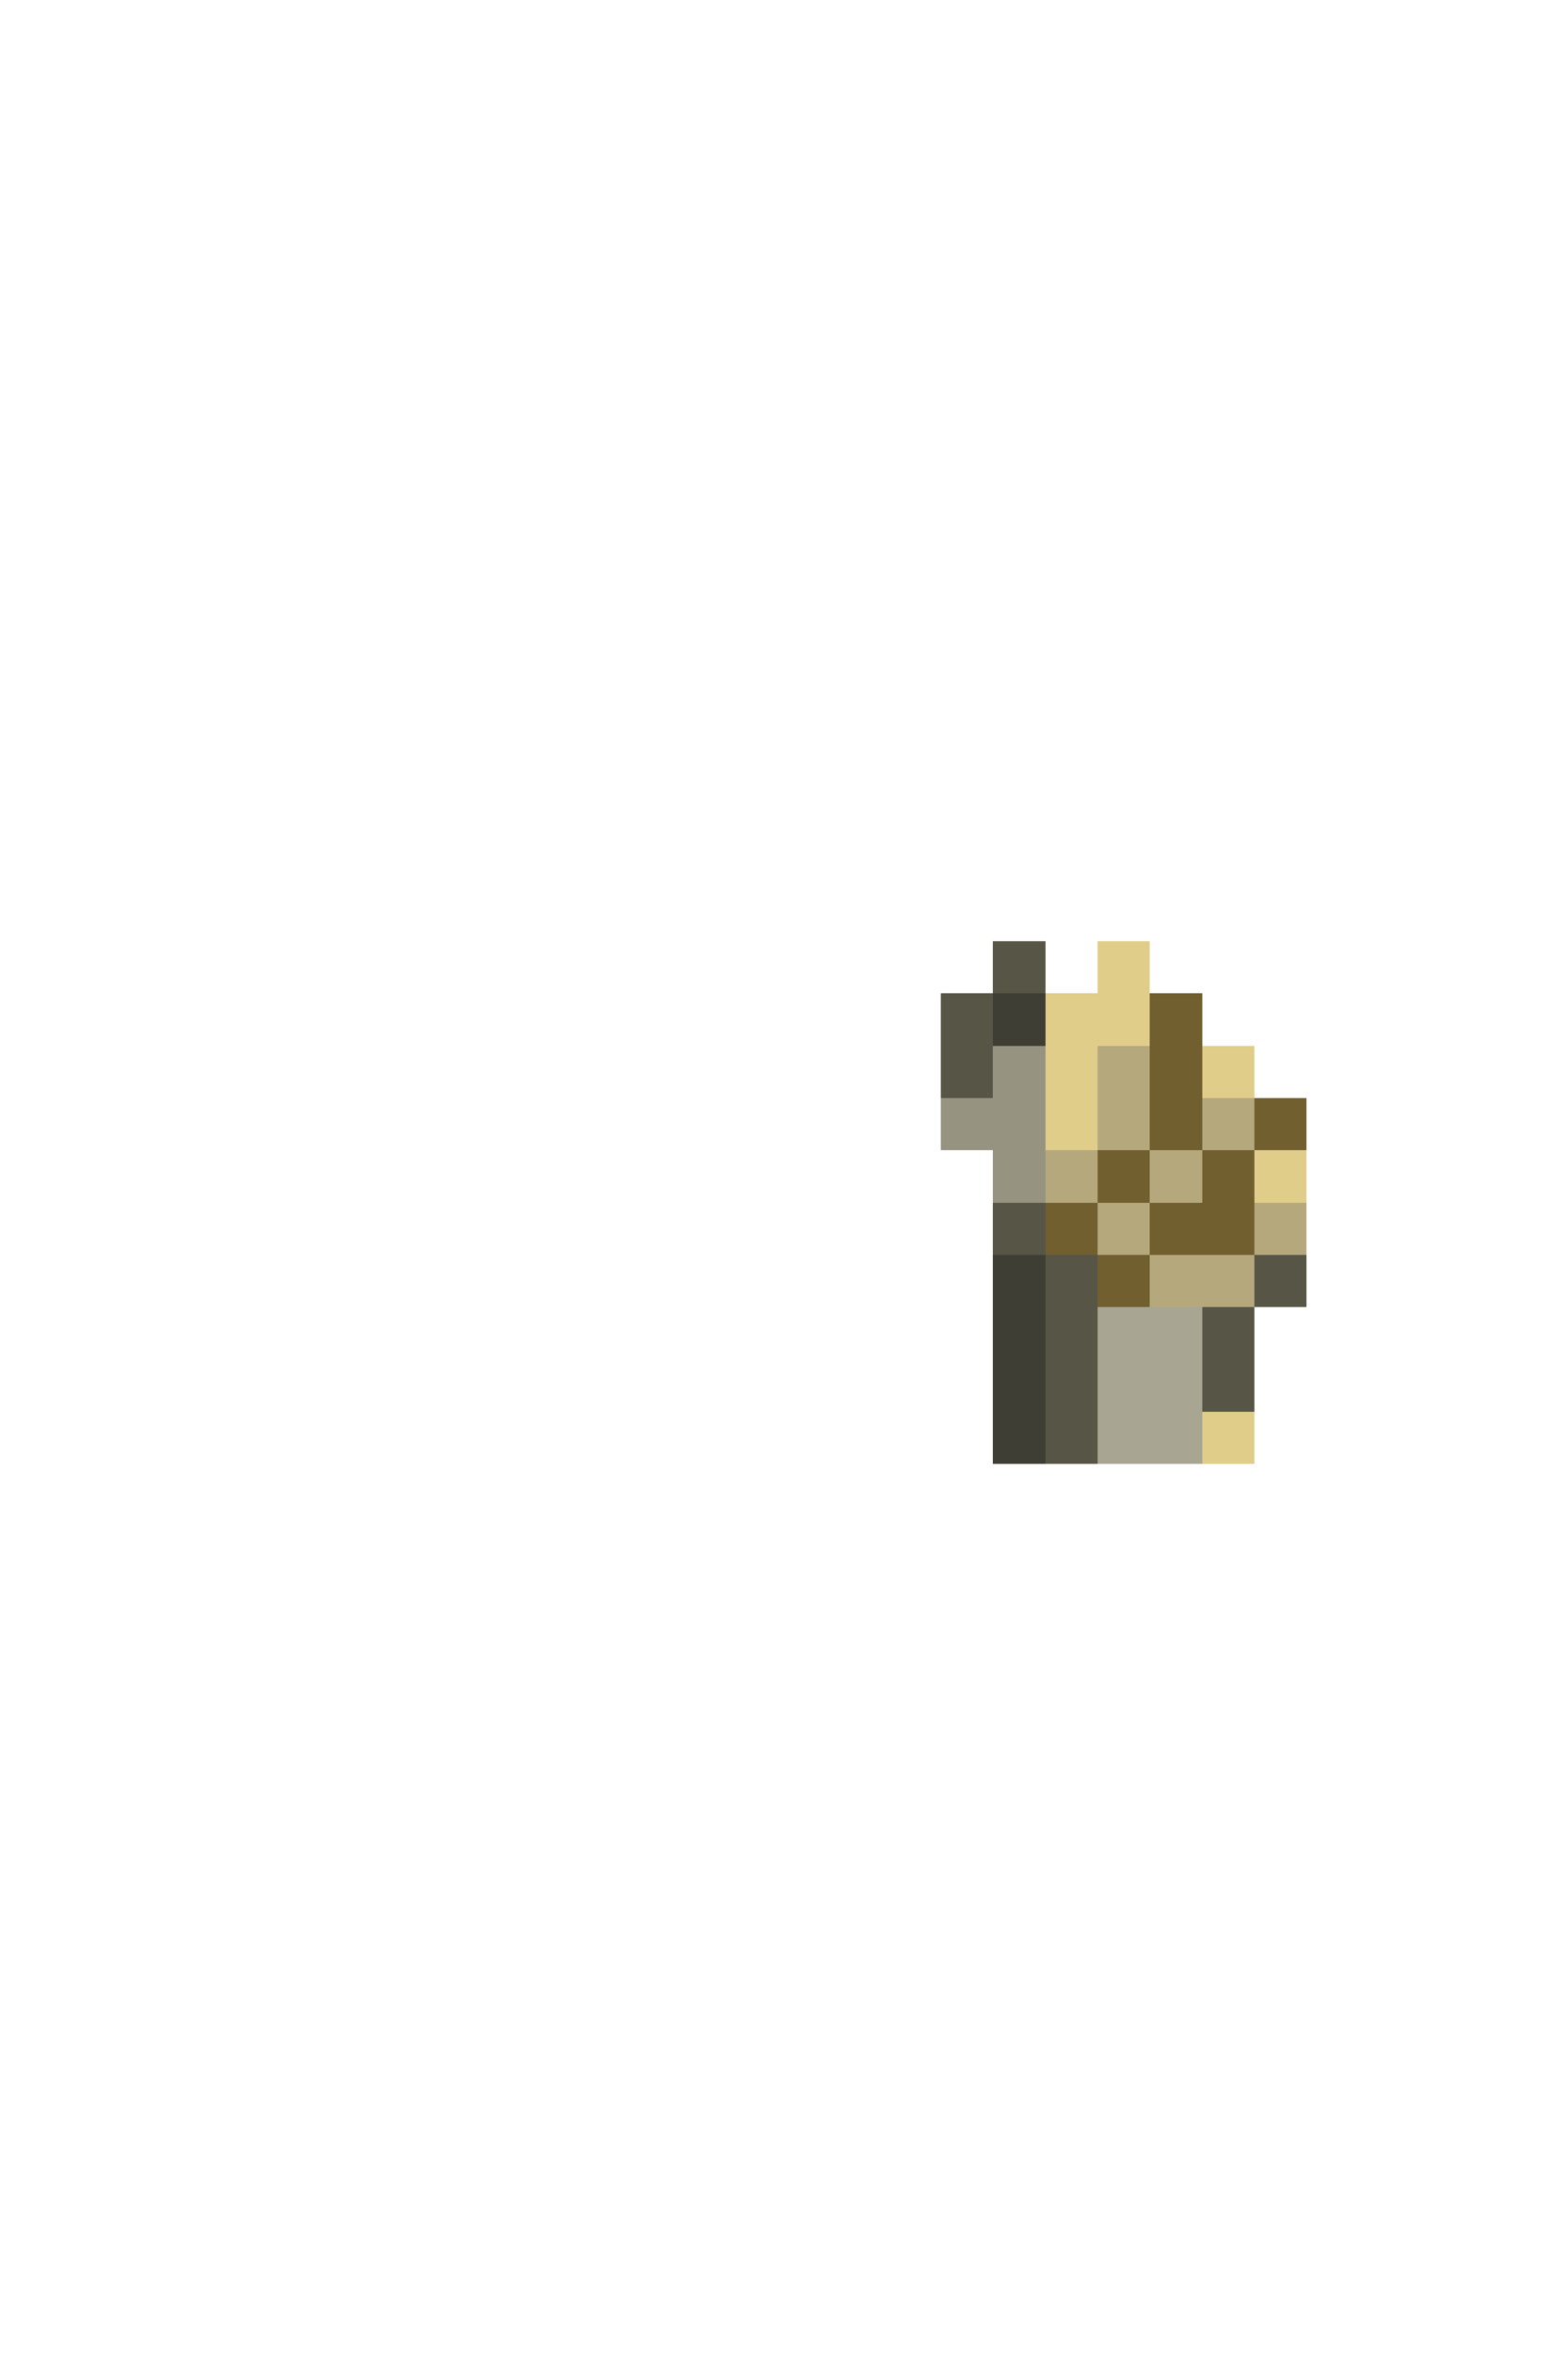 <svg xmlns="http://www.w3.org/2000/svg" viewBox="0 -0.5 30 45" shape-rendering="crispEdges">
<path stroke="#575546" d="M19 18h1M18 19h1M18 20h1M19 23h1M20 24h1M24 24h1M20 25h1M23 25h1M20 26h1M23 26h1M20 27h1" />
<path stroke="#e1cd8a" d="M21 18h1M20 19h2M20 20h1M23 20h1M20 21h1M24 22h1M23 27h1" />
<path stroke="#3f3e34" d="M19 19h1M19 24h1M19 25h1M19 26h1M19 27h1" />
<path stroke="#715f2f" d="M22 19h1M22 20h1M22 21h1M24 21h1M21 22h1M23 22h1M20 23h1M22 23h2M21 24h1" />
<path stroke="#979381" d="M19 20h1M18 21h2M19 22h1" />
<path stroke="#b5a87c" d="M21 20h1M21 21h1M23 21h1M20 22h1M22 22h1M21 23h1M24 23h1M22 24h2" />
<path stroke="#a8a592" d="M21 25h2M21 26h2M21 27h2" />
</svg>